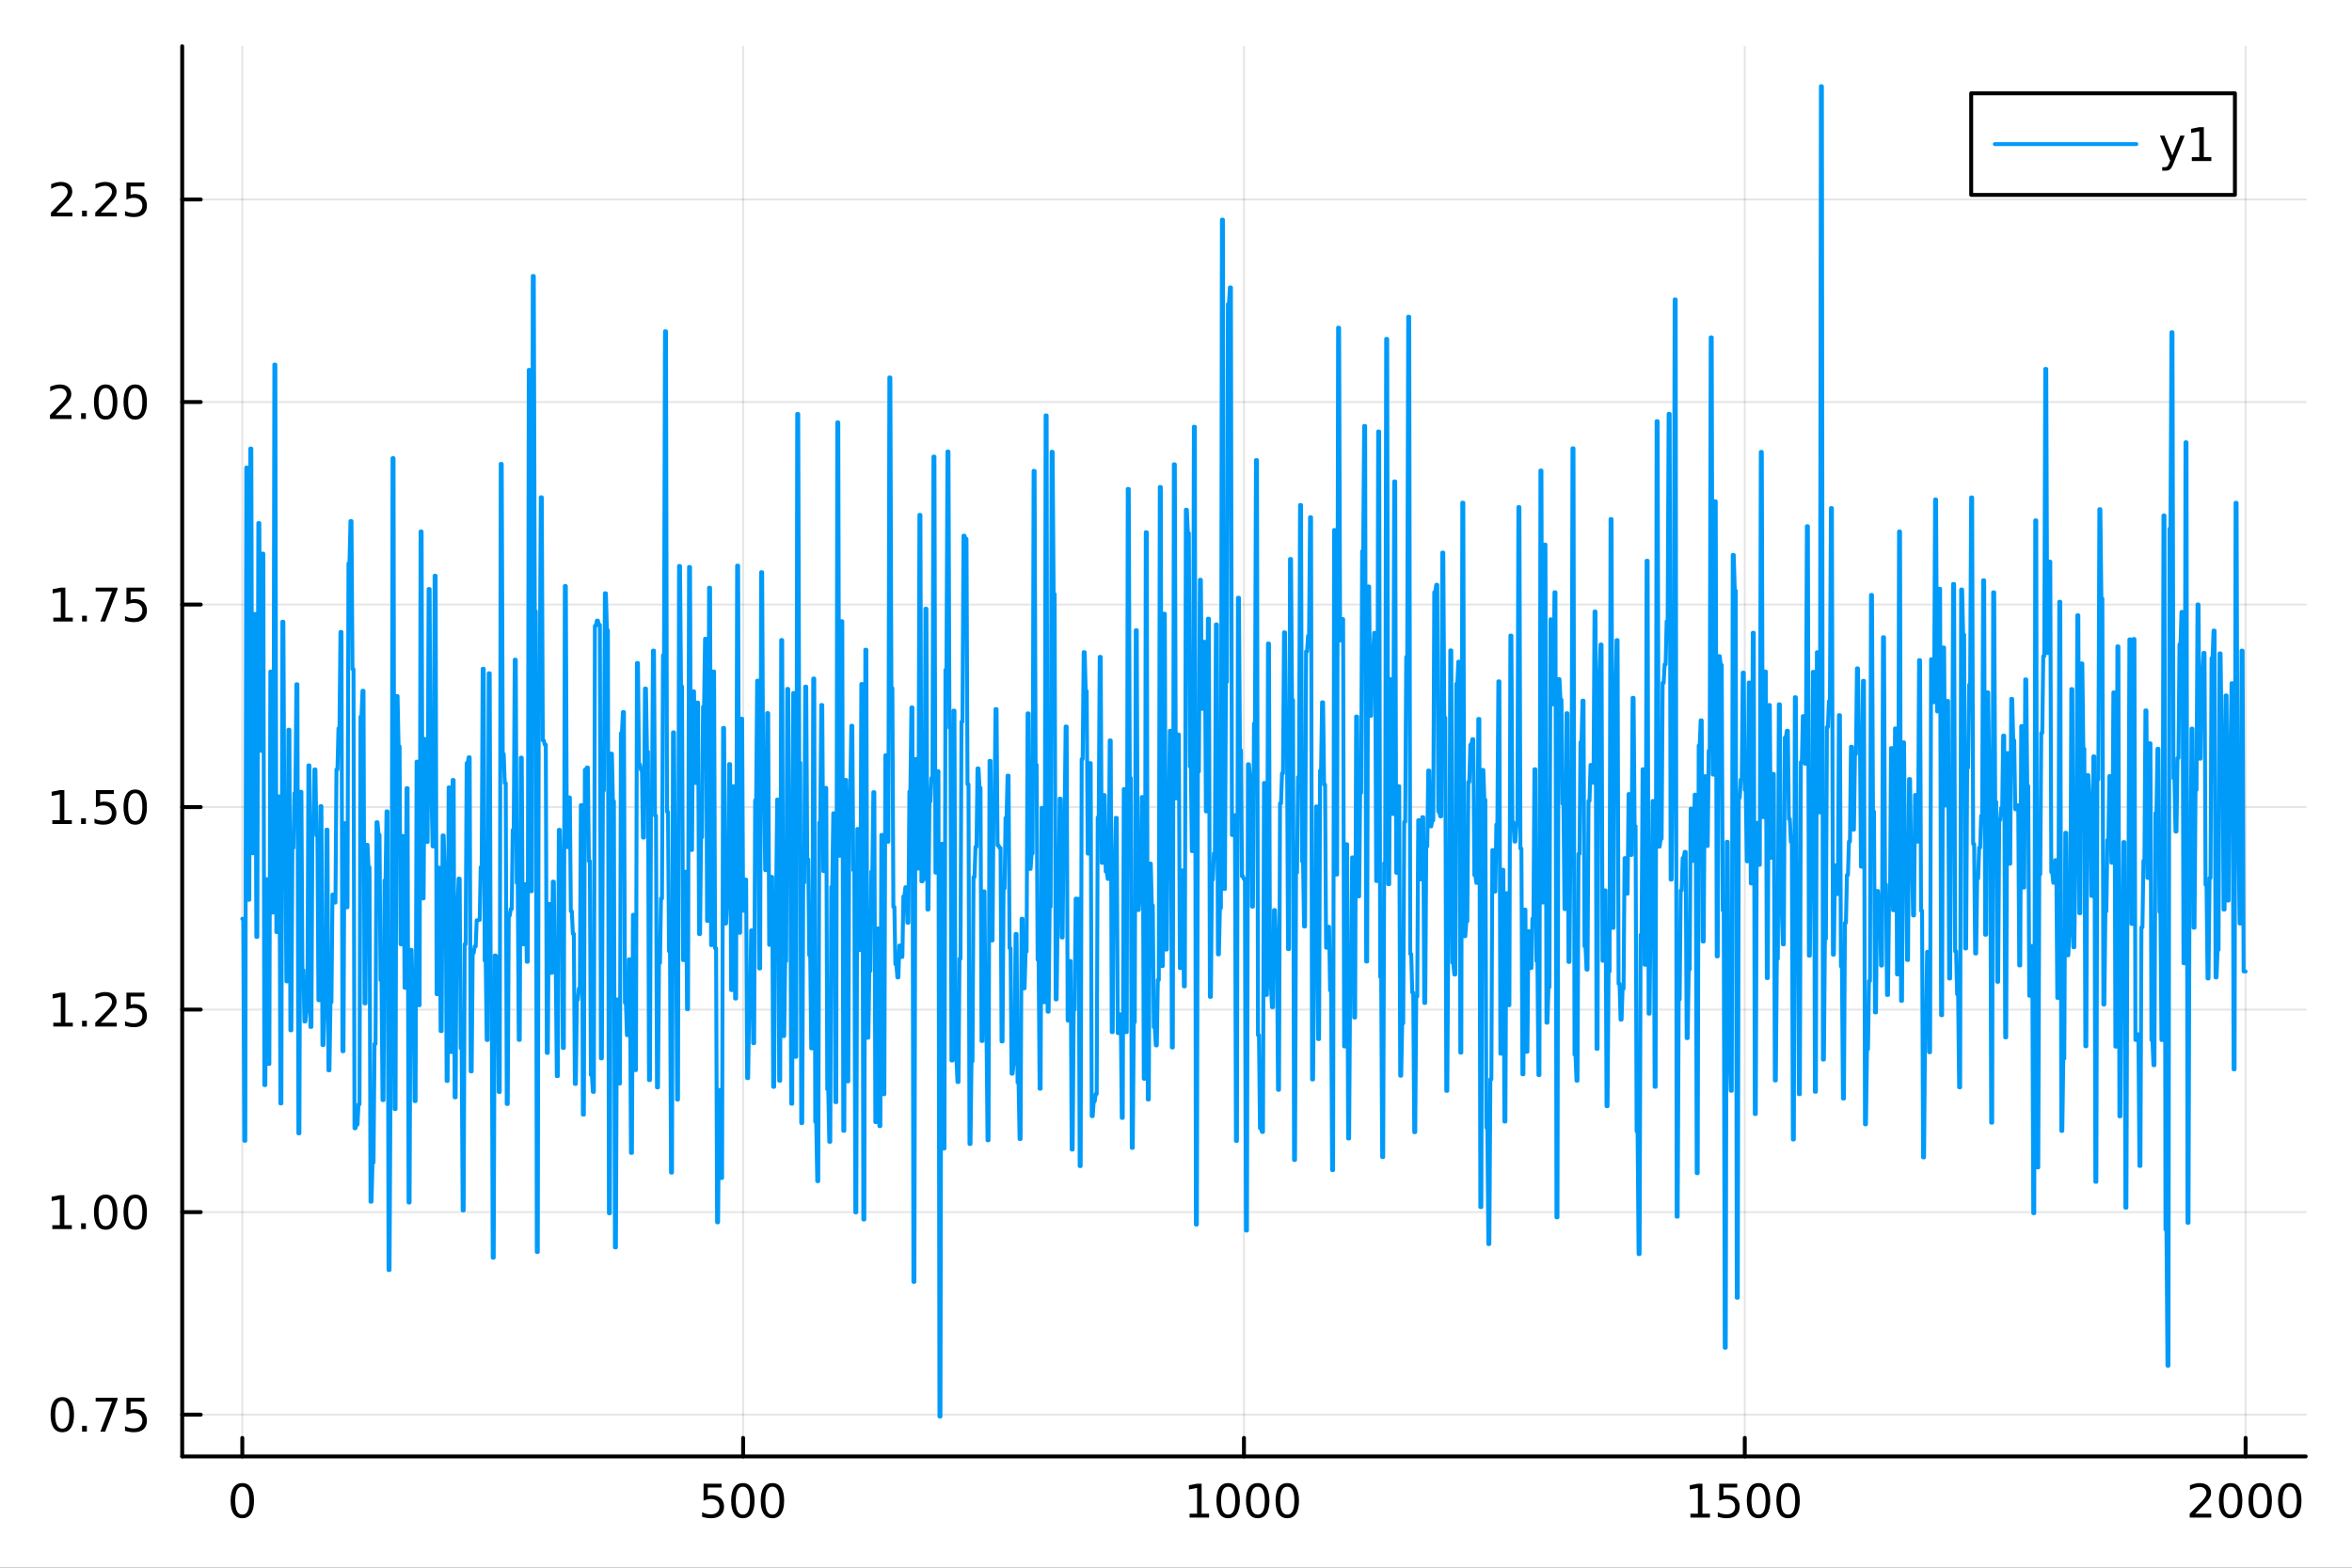 <?xml version="1.0" encoding="utf-8"?>
<svg xmlns="http://www.w3.org/2000/svg" xmlns:xlink="http://www.w3.org/1999/xlink" width="600" height="400" viewBox="0 0 2400 1600">
<rect x="0" y="0" width="2400" height="1600" fill="#333333" stroke="none"/>
<defs>
  <clipPath id="clip290">
    <rect x="0" y="0" width="2400" height="1600"/>
  </clipPath>
</defs>
<path clip-path="url(#clip290)" d="M0 1600 L2400 1600 L2400 0 L0 0  Z" fill="#ffffff" fill-rule="evenodd" fill-opacity="1"/>
<defs>
  <clipPath id="clip291">
    <rect x="480" y="0" width="1681" height="1600"/>
  </clipPath>
</defs>
<path clip-path="url(#clip290)" d="M185.927 1486.45 L2352.76 1486.45 L2352.76 47.244 L185.927 47.244  Z" fill="#ffffff" fill-rule="evenodd" fill-opacity="1"/>
<defs>
  <clipPath id="clip292">
    <rect x="185" y="47" width="2168" height="1440"/>
  </clipPath>
</defs>
<polyline clip-path="url(#clip292)" style="stroke:#000000; stroke-linecap:round; stroke-linejoin:round; stroke-width:2; stroke-opacity:0.1; fill:none" points="247.252,1486.45 247.252,47.244 "/>
<polyline clip-path="url(#clip292)" style="stroke:#000000; stroke-linecap:round; stroke-linejoin:round; stroke-width:2; stroke-opacity:0.1; fill:none" points="758.297,1486.45 758.297,47.244 "/>
<polyline clip-path="url(#clip292)" style="stroke:#000000; stroke-linecap:round; stroke-linejoin:round; stroke-width:2; stroke-opacity:0.1; fill:none" points="1269.34,1486.45 1269.34,47.244 "/>
<polyline clip-path="url(#clip292)" style="stroke:#000000; stroke-linecap:round; stroke-linejoin:round; stroke-width:2; stroke-opacity:0.1; fill:none" points="1780.39,1486.45 1780.39,47.244 "/>
<polyline clip-path="url(#clip292)" style="stroke:#000000; stroke-linecap:round; stroke-linejoin:round; stroke-width:2; stroke-opacity:0.1; fill:none" points="2291.43,1486.45 2291.43,47.244 "/>
<polyline clip-path="url(#clip290)" style="stroke:#000000; stroke-linecap:round; stroke-linejoin:round; stroke-width:4; stroke-opacity:1; fill:none" points="185.927,1486.45 2352.76,1486.45 "/>
<polyline clip-path="url(#clip290)" style="stroke:#000000; stroke-linecap:round; stroke-linejoin:round; stroke-width:4; stroke-opacity:1; fill:none" points="247.252,1486.45 247.252,1467.55 "/>
<polyline clip-path="url(#clip290)" style="stroke:#000000; stroke-linecap:round; stroke-linejoin:round; stroke-width:4; stroke-opacity:1; fill:none" points="758.297,1486.45 758.297,1467.55 "/>
<polyline clip-path="url(#clip290)" style="stroke:#000000; stroke-linecap:round; stroke-linejoin:round; stroke-width:4; stroke-opacity:1; fill:none" points="1269.34,1486.45 1269.34,1467.55 "/>
<polyline clip-path="url(#clip290)" style="stroke:#000000; stroke-linecap:round; stroke-linejoin:round; stroke-width:4; stroke-opacity:1; fill:none" points="1780.39,1486.45 1780.39,1467.55 "/>
<polyline clip-path="url(#clip290)" style="stroke:#000000; stroke-linecap:round; stroke-linejoin:round; stroke-width:4; stroke-opacity:1; fill:none" points="2291.43,1486.45 2291.43,1467.55 "/>
<path clip-path="url(#clip290)" d="M247.252 1517.37 Q243.641 1517.37 241.812 1520.93 Q240.007 1524.47 240.007 1531.6 Q240.007 1538.71 241.812 1542.27 Q243.641 1545.82 247.252 1545.82 Q250.886 1545.82 252.692 1542.27 Q254.521 1538.71 254.521 1531.6 Q254.521 1524.47 252.692 1520.93 Q250.886 1517.37 247.252 1517.37 M247.252 1513.66 Q253.062 1513.66 256.118 1518.27 Q259.197 1522.85 259.197 1531.6 Q259.197 1540.33 256.118 1544.94 Q253.062 1549.52 247.252 1549.52 Q241.442 1549.52 238.363 1544.94 Q235.308 1540.33 235.308 1531.6 Q235.308 1522.85 238.363 1518.27 Q241.442 1513.66 247.252 1513.66 Z" fill="#000000" fill-rule="nonzero" fill-opacity="1" /><path clip-path="url(#clip290)" d="M717.915 1514.29 L736.271 1514.29 L736.271 1518.22 L722.197 1518.22 L722.197 1526.7 Q723.216 1526.35 724.234 1526.19 Q725.253 1526 726.271 1526 Q732.058 1526 735.438 1529.17 Q738.818 1532.34 738.818 1537.76 Q738.818 1543.34 735.345 1546.44 Q731.873 1549.52 725.554 1549.52 Q723.378 1549.52 721.109 1549.15 Q718.864 1548.78 716.457 1548.04 L716.457 1543.34 Q718.54 1544.47 720.762 1545.03 Q722.984 1545.58 725.461 1545.58 Q729.466 1545.58 731.804 1543.48 Q734.142 1541.37 734.142 1537.76 Q734.142 1534.15 731.804 1532.04 Q729.466 1529.94 725.461 1529.94 Q723.586 1529.94 721.711 1530.35 Q719.859 1530.77 717.915 1531.65 L717.915 1514.29 Z" fill="#000000" fill-rule="nonzero" fill-opacity="1" /><path clip-path="url(#clip290)" d="M758.031 1517.37 Q754.419 1517.37 752.591 1520.93 Q750.785 1524.47 750.785 1531.6 Q750.785 1538.71 752.591 1542.27 Q754.419 1545.82 758.031 1545.82 Q761.665 1545.82 763.47 1542.27 Q765.299 1538.71 765.299 1531.6 Q765.299 1524.47 763.47 1520.93 Q761.665 1517.37 758.031 1517.37 M758.031 1513.66 Q763.841 1513.66 766.896 1518.27 Q769.975 1522.85 769.975 1531.6 Q769.975 1540.33 766.896 1544.94 Q763.841 1549.52 758.031 1549.52 Q752.22 1549.52 749.142 1544.94 Q746.086 1540.33 746.086 1531.6 Q746.086 1522.85 749.142 1518.27 Q752.22 1513.66 758.031 1513.66 Z" fill="#000000" fill-rule="nonzero" fill-opacity="1" /><path clip-path="url(#clip290)" d="M788.192 1517.37 Q784.581 1517.37 782.753 1520.93 Q780.947 1524.47 780.947 1531.6 Q780.947 1538.71 782.753 1542.27 Q784.581 1545.82 788.192 1545.82 Q791.827 1545.82 793.632 1542.27 Q795.461 1538.71 795.461 1531.6 Q795.461 1524.47 793.632 1520.93 Q791.827 1517.37 788.192 1517.37 M788.192 1513.66 Q794.003 1513.66 797.058 1518.27 Q800.137 1522.85 800.137 1531.6 Q800.137 1540.33 797.058 1544.94 Q794.003 1549.52 788.192 1549.52 Q782.382 1549.52 779.304 1544.94 Q776.248 1540.33 776.248 1531.6 Q776.248 1522.85 779.304 1518.27 Q782.382 1513.66 788.192 1513.66 Z" fill="#000000" fill-rule="nonzero" fill-opacity="1" /><path clip-path="url(#clip290)" d="M1213.87 1544.91 L1221.51 1544.91 L1221.51 1518.55 L1213.2 1520.21 L1213.2 1515.95 L1221.46 1514.29 L1226.14 1514.29 L1226.14 1544.91 L1233.77 1544.91 L1233.77 1548.85 L1213.87 1548.85 L1213.87 1544.91 Z" fill="#000000" fill-rule="nonzero" fill-opacity="1" /><path clip-path="url(#clip290)" d="M1253.22 1517.37 Q1249.61 1517.37 1247.78 1520.93 Q1245.97 1524.47 1245.97 1531.6 Q1245.97 1538.71 1247.78 1542.27 Q1249.61 1545.82 1253.22 1545.82 Q1256.85 1545.82 1258.66 1542.27 Q1260.49 1538.71 1260.49 1531.6 Q1260.49 1524.47 1258.66 1520.93 Q1256.85 1517.37 1253.22 1517.37 M1253.22 1513.66 Q1259.03 1513.66 1262.08 1518.27 Q1265.16 1522.85 1265.16 1531.6 Q1265.16 1540.33 1262.08 1544.94 Q1259.03 1549.52 1253.22 1549.52 Q1247.41 1549.52 1244.33 1544.94 Q1241.27 1540.33 1241.27 1531.6 Q1241.27 1522.85 1244.33 1518.27 Q1247.41 1513.66 1253.22 1513.66 Z" fill="#000000" fill-rule="nonzero" fill-opacity="1" /><path clip-path="url(#clip290)" d="M1283.38 1517.37 Q1279.77 1517.37 1277.94 1520.93 Q1276.14 1524.47 1276.14 1531.6 Q1276.14 1538.71 1277.94 1542.27 Q1279.77 1545.82 1283.38 1545.82 Q1287.01 1545.82 1288.82 1542.27 Q1290.65 1538.71 1290.65 1531.6 Q1290.65 1524.47 1288.82 1520.93 Q1287.01 1517.37 1283.38 1517.37 M1283.38 1513.66 Q1289.19 1513.66 1292.25 1518.27 Q1295.33 1522.85 1295.33 1531.6 Q1295.33 1540.33 1292.25 1544.94 Q1289.19 1549.52 1283.38 1549.52 Q1277.57 1549.52 1274.49 1544.94 Q1271.44 1540.33 1271.44 1531.6 Q1271.44 1522.85 1274.49 1518.27 Q1277.57 1513.66 1283.38 1513.66 Z" fill="#000000" fill-rule="nonzero" fill-opacity="1" /><path clip-path="url(#clip290)" d="M1313.54 1517.37 Q1309.93 1517.37 1308.1 1520.93 Q1306.3 1524.47 1306.3 1531.6 Q1306.3 1538.71 1308.1 1542.27 Q1309.93 1545.82 1313.54 1545.82 Q1317.18 1545.82 1318.98 1542.27 Q1320.81 1538.71 1320.81 1531.6 Q1320.81 1524.47 1318.98 1520.93 Q1317.18 1517.37 1313.54 1517.37 M1313.54 1513.66 Q1319.35 1513.66 1322.41 1518.27 Q1325.49 1522.85 1325.49 1531.6 Q1325.49 1540.33 1322.41 1544.94 Q1319.35 1549.52 1313.54 1549.52 Q1307.73 1549.52 1304.65 1544.94 Q1301.6 1540.33 1301.6 1531.6 Q1301.6 1522.85 1304.65 1518.27 Q1307.73 1513.66 1313.54 1513.66 Z" fill="#000000" fill-rule="nonzero" fill-opacity="1" /><path clip-path="url(#clip290)" d="M1724.91 1544.91 L1732.55 1544.91 L1732.55 1518.55 L1724.24 1520.21 L1724.24 1515.95 L1732.5 1514.29 L1737.18 1514.29 L1737.18 1544.91 L1744.82 1544.91 L1744.82 1548.85 L1724.91 1548.85 L1724.91 1544.91 Z" fill="#000000" fill-rule="nonzero" fill-opacity="1" /><path clip-path="url(#clip290)" d="M1754.31 1514.29 L1772.67 1514.29 L1772.67 1518.22 L1758.59 1518.22 L1758.59 1526.7 Q1759.61 1526.35 1760.63 1526.19 Q1761.65 1526 1762.67 1526 Q1768.45 1526 1771.83 1529.17 Q1775.21 1532.34 1775.21 1537.76 Q1775.21 1543.34 1771.74 1546.44 Q1768.27 1549.52 1761.95 1549.52 Q1759.77 1549.52 1757.5 1549.15 Q1755.26 1548.78 1752.85 1548.04 L1752.85 1543.34 Q1754.93 1544.47 1757.16 1545.03 Q1759.38 1545.58 1761.86 1545.58 Q1765.86 1545.58 1768.2 1543.48 Q1770.54 1541.37 1770.54 1537.76 Q1770.54 1534.15 1768.2 1532.04 Q1765.86 1529.94 1761.86 1529.94 Q1759.98 1529.94 1758.11 1530.35 Q1756.25 1530.77 1754.31 1531.65 L1754.31 1514.29 Z" fill="#000000" fill-rule="nonzero" fill-opacity="1" /><path clip-path="url(#clip290)" d="M1794.43 1517.37 Q1790.81 1517.37 1788.99 1520.93 Q1787.18 1524.47 1787.18 1531.6 Q1787.18 1538.71 1788.99 1542.27 Q1790.81 1545.82 1794.43 1545.82 Q1798.06 1545.82 1799.87 1542.27 Q1801.69 1538.71 1801.69 1531.6 Q1801.69 1524.47 1799.87 1520.93 Q1798.06 1517.37 1794.43 1517.37 M1794.43 1513.66 Q1800.24 1513.66 1803.29 1518.27 Q1806.37 1522.85 1806.37 1531.6 Q1806.37 1540.33 1803.29 1544.94 Q1800.24 1549.52 1794.43 1549.52 Q1788.62 1549.52 1785.54 1544.94 Q1782.48 1540.33 1782.48 1531.6 Q1782.48 1522.85 1785.54 1518.27 Q1788.62 1513.66 1794.43 1513.66 Z" fill="#000000" fill-rule="nonzero" fill-opacity="1" /><path clip-path="url(#clip290)" d="M1824.59 1517.37 Q1820.98 1517.37 1819.15 1520.93 Q1817.34 1524.47 1817.34 1531.6 Q1817.34 1538.71 1819.15 1542.27 Q1820.98 1545.82 1824.59 1545.82 Q1828.22 1545.82 1830.03 1542.27 Q1831.86 1538.71 1831.86 1531.6 Q1831.86 1524.47 1830.03 1520.93 Q1828.22 1517.37 1824.59 1517.37 M1824.59 1513.66 Q1830.4 1513.66 1833.45 1518.27 Q1836.53 1522.85 1836.53 1531.6 Q1836.53 1540.33 1833.45 1544.94 Q1830.4 1549.52 1824.59 1549.52 Q1818.78 1549.52 1815.7 1544.94 Q1812.64 1540.33 1812.64 1531.6 Q1812.64 1522.85 1815.7 1518.27 Q1818.78 1513.66 1824.59 1513.66 Z" fill="#000000" fill-rule="nonzero" fill-opacity="1" /><path clip-path="url(#clip290)" d="M2240.04 1544.91 L2256.36 1544.91 L2256.36 1548.85 L2234.42 1548.85 L2234.42 1544.91 Q2237.08 1542.16 2241.66 1537.53 Q2246.27 1532.88 2247.45 1531.53 Q2249.69 1529.01 2250.57 1527.27 Q2251.48 1525.51 2251.48 1523.82 Q2251.48 1521.07 2249.53 1519.33 Q2247.61 1517.6 2244.51 1517.6 Q2242.31 1517.6 2239.86 1518.36 Q2237.43 1519.13 2234.65 1520.68 L2234.65 1515.95 Q2237.47 1514.82 2239.93 1514.24 Q2242.38 1513.66 2244.42 1513.66 Q2249.79 1513.66 2252.98 1516.35 Q2256.18 1519.03 2256.18 1523.52 Q2256.18 1525.65 2255.37 1527.57 Q2254.58 1529.47 2252.47 1532.07 Q2251.89 1532.74 2248.79 1535.95 Q2245.69 1539.15 2240.04 1544.91 Z" fill="#000000" fill-rule="nonzero" fill-opacity="1" /><path clip-path="url(#clip290)" d="M2276.18 1517.37 Q2272.56 1517.37 2270.74 1520.93 Q2268.93 1524.47 2268.93 1531.6 Q2268.93 1538.71 2270.74 1542.27 Q2272.56 1545.82 2276.18 1545.82 Q2279.81 1545.82 2281.62 1542.27 Q2283.44 1538.71 2283.44 1531.6 Q2283.44 1524.47 2281.62 1520.93 Q2279.81 1517.37 2276.18 1517.37 M2276.18 1513.66 Q2281.99 1513.66 2285.04 1518.27 Q2288.12 1522.85 2288.12 1531.6 Q2288.12 1540.33 2285.04 1544.94 Q2281.99 1549.52 2276.18 1549.52 Q2270.37 1549.52 2267.29 1544.94 Q2264.23 1540.33 2264.23 1531.6 Q2264.23 1522.85 2267.29 1518.27 Q2270.37 1513.66 2276.18 1513.66 Z" fill="#000000" fill-rule="nonzero" fill-opacity="1" /><path clip-path="url(#clip290)" d="M2306.34 1517.37 Q2302.73 1517.37 2300.9 1520.93 Q2299.09 1524.47 2299.09 1531.6 Q2299.09 1538.71 2300.9 1542.27 Q2302.73 1545.82 2306.34 1545.82 Q2309.97 1545.82 2311.78 1542.27 Q2313.61 1538.71 2313.61 1531.6 Q2313.61 1524.47 2311.78 1520.93 Q2309.97 1517.37 2306.34 1517.37 M2306.34 1513.66 Q2312.15 1513.66 2315.2 1518.27 Q2318.28 1522.85 2318.28 1531.6 Q2318.28 1540.33 2315.2 1544.94 Q2312.15 1549.52 2306.34 1549.52 Q2300.53 1549.52 2297.45 1544.94 Q2294.39 1540.33 2294.39 1531.6 Q2294.39 1522.85 2297.45 1518.27 Q2300.53 1513.66 2306.34 1513.66 Z" fill="#000000" fill-rule="nonzero" fill-opacity="1" /><path clip-path="url(#clip290)" d="M2336.5 1517.37 Q2332.89 1517.37 2331.06 1520.93 Q2329.25 1524.47 2329.25 1531.6 Q2329.25 1538.71 2331.06 1542.27 Q2332.89 1545.82 2336.5 1545.82 Q2340.13 1545.82 2341.94 1542.27 Q2343.77 1538.71 2343.77 1531.6 Q2343.77 1524.47 2341.94 1520.93 Q2340.13 1517.37 2336.5 1517.37 M2336.5 1513.66 Q2342.31 1513.66 2345.37 1518.27 Q2348.44 1522.85 2348.44 1531.6 Q2348.44 1540.33 2345.37 1544.94 Q2342.31 1549.52 2336.5 1549.52 Q2330.69 1549.52 2327.61 1544.94 Q2324.56 1540.33 2324.56 1531.6 Q2324.56 1522.85 2327.61 1518.27 Q2330.69 1513.66 2336.5 1513.66 Z" fill="#000000" fill-rule="nonzero" fill-opacity="1" /><polyline clip-path="url(#clip292)" style="stroke:#000000; stroke-linecap:round; stroke-linejoin:round; stroke-width:2; stroke-opacity:0.1; fill:none" points="185.927,1443.81 2352.76,1443.81 "/>
<polyline clip-path="url(#clip292)" style="stroke:#000000; stroke-linecap:round; stroke-linejoin:round; stroke-width:2; stroke-opacity:0.1; fill:none" points="185.927,1237.11 2352.76,1237.11 "/>
<polyline clip-path="url(#clip292)" style="stroke:#000000; stroke-linecap:round; stroke-linejoin:round; stroke-width:2; stroke-opacity:0.1; fill:none" points="185.927,1030.41 2352.76,1030.41 "/>
<polyline clip-path="url(#clip292)" style="stroke:#000000; stroke-linecap:round; stroke-linejoin:round; stroke-width:2; stroke-opacity:0.1; fill:none" points="185.927,823.702 2352.76,823.702 "/>
<polyline clip-path="url(#clip292)" style="stroke:#000000; stroke-linecap:round; stroke-linejoin:round; stroke-width:2; stroke-opacity:0.1; fill:none" points="185.927,616.998 2352.76,616.998 "/>
<polyline clip-path="url(#clip292)" style="stroke:#000000; stroke-linecap:round; stroke-linejoin:round; stroke-width:2; stroke-opacity:0.1; fill:none" points="185.927,410.295 2352.76,410.295 "/>
<polyline clip-path="url(#clip292)" style="stroke:#000000; stroke-linecap:round; stroke-linejoin:round; stroke-width:2; stroke-opacity:0.1; fill:none" points="185.927,203.591 2352.76,203.591 "/>
<polyline clip-path="url(#clip290)" style="stroke:#000000; stroke-linecap:round; stroke-linejoin:round; stroke-width:4; stroke-opacity:1; fill:none" points="185.927,1486.45 185.927,47.244 "/>
<polyline clip-path="url(#clip290)" style="stroke:#000000; stroke-linecap:round; stroke-linejoin:round; stroke-width:4; stroke-opacity:1; fill:none" points="185.927,1443.81 204.824,1443.81 "/>
<polyline clip-path="url(#clip290)" style="stroke:#000000; stroke-linecap:round; stroke-linejoin:round; stroke-width:4; stroke-opacity:1; fill:none" points="185.927,1237.11 204.824,1237.11 "/>
<polyline clip-path="url(#clip290)" style="stroke:#000000; stroke-linecap:round; stroke-linejoin:round; stroke-width:4; stroke-opacity:1; fill:none" points="185.927,1030.41 204.824,1030.41 "/>
<polyline clip-path="url(#clip290)" style="stroke:#000000; stroke-linecap:round; stroke-linejoin:round; stroke-width:4; stroke-opacity:1; fill:none" points="185.927,823.702 204.824,823.702 "/>
<polyline clip-path="url(#clip290)" style="stroke:#000000; stroke-linecap:round; stroke-linejoin:round; stroke-width:4; stroke-opacity:1; fill:none" points="185.927,616.998 204.824,616.998 "/>
<polyline clip-path="url(#clip290)" style="stroke:#000000; stroke-linecap:round; stroke-linejoin:round; stroke-width:4; stroke-opacity:1; fill:none" points="185.927,410.295 204.824,410.295 "/>
<polyline clip-path="url(#clip290)" style="stroke:#000000; stroke-linecap:round; stroke-linejoin:round; stroke-width:4; stroke-opacity:1; fill:none" points="185.927,203.591 204.824,203.591 "/>
<path clip-path="url(#clip290)" d="M63.585 1429.61 Q59.974 1429.61 58.145 1433.18 Q56.339 1436.72 56.339 1443.85 Q56.339 1450.95 58.145 1454.52 Q59.974 1458.06 63.585 1458.06 Q67.219 1458.06 69.024 1454.52 Q70.853 1450.95 70.853 1443.85 Q70.853 1436.72 69.024 1433.18 Q67.219 1429.61 63.585 1429.61 M63.585 1425.91 Q69.395 1425.91 72.45 1430.51 Q75.529 1435.1 75.529 1443.85 Q75.529 1452.57 72.45 1457.18 Q69.395 1461.76 63.585 1461.76 Q57.775 1461.76 54.696 1457.18 Q51.64 1452.57 51.64 1443.85 Q51.64 1435.1 54.696 1430.51 Q57.775 1425.91 63.585 1425.91 Z" fill="#000000" fill-rule="nonzero" fill-opacity="1" /><path clip-path="url(#clip290)" d="M83.747 1455.21 L88.631 1455.21 L88.631 1461.09 L83.747 1461.09 L83.747 1455.21 Z" fill="#000000" fill-rule="nonzero" fill-opacity="1" /><path clip-path="url(#clip290)" d="M97.635 1426.53 L119.857 1426.53 L119.857 1428.52 L107.311 1461.09 L102.427 1461.09 L114.233 1430.47 L97.635 1430.47 L97.635 1426.53 Z" fill="#000000" fill-rule="nonzero" fill-opacity="1" /><path clip-path="url(#clip290)" d="M129.024 1426.53 L147.38 1426.53 L147.38 1430.47 L133.306 1430.47 L133.306 1438.94 Q134.325 1438.59 135.344 1438.43 Q136.362 1438.24 137.381 1438.24 Q143.168 1438.24 146.547 1441.42 Q149.927 1444.59 149.927 1450 Q149.927 1455.58 146.455 1458.68 Q142.982 1461.76 136.663 1461.76 Q134.487 1461.76 132.219 1461.39 Q129.973 1461.02 127.566 1460.28 L127.566 1455.58 Q129.649 1456.72 131.871 1457.27 Q134.094 1457.83 136.57 1457.83 Q140.575 1457.83 142.913 1455.72 Q145.251 1453.62 145.251 1450 Q145.251 1446.39 142.913 1444.29 Q140.575 1442.18 136.57 1442.18 Q134.695 1442.18 132.82 1442.6 Q130.969 1443.01 129.024 1443.89 L129.024 1426.53 Z" fill="#000000" fill-rule="nonzero" fill-opacity="1" /><path clip-path="url(#clip290)" d="M53.4 1250.45 L61.038 1250.45 L61.038 1224.09 L52.728 1225.75 L52.728 1221.5 L60.992 1219.83 L65.668 1219.83 L65.668 1250.45 L73.307 1250.45 L73.307 1254.39 L53.4 1254.39 L53.4 1250.45 Z" fill="#000000" fill-rule="nonzero" fill-opacity="1" /><path clip-path="url(#clip290)" d="M82.751 1248.51 L87.635 1248.51 L87.635 1254.39 L82.751 1254.39 L82.751 1248.51 Z" fill="#000000" fill-rule="nonzero" fill-opacity="1" /><path clip-path="url(#clip290)" d="M107.821 1222.91 Q104.209 1222.91 102.381 1226.47 Q100.575 1230.01 100.575 1237.14 Q100.575 1244.25 102.381 1247.81 Q104.209 1251.36 107.821 1251.36 Q111.455 1251.36 113.26 1247.81 Q115.089 1244.25 115.089 1237.14 Q115.089 1230.01 113.26 1226.47 Q111.455 1222.91 107.821 1222.91 M107.821 1219.2 Q113.631 1219.2 116.686 1223.81 Q119.765 1228.39 119.765 1237.14 Q119.765 1245.87 116.686 1250.48 Q113.631 1255.06 107.821 1255.06 Q102.01 1255.06 98.932 1250.48 Q95.876 1245.87 95.876 1237.14 Q95.876 1228.39 98.932 1223.81 Q102.01 1219.2 107.821 1219.2 Z" fill="#000000" fill-rule="nonzero" fill-opacity="1" /><path clip-path="url(#clip290)" d="M137.982 1222.91 Q134.371 1222.91 132.543 1226.47 Q130.737 1230.01 130.737 1237.14 Q130.737 1244.25 132.543 1247.81 Q134.371 1251.36 137.982 1251.36 Q141.617 1251.36 143.422 1247.81 Q145.251 1244.25 145.251 1237.14 Q145.251 1230.01 143.422 1226.47 Q141.617 1222.91 137.982 1222.91 M137.982 1219.2 Q143.793 1219.2 146.848 1223.81 Q149.927 1228.39 149.927 1237.14 Q149.927 1245.87 146.848 1250.48 Q143.793 1255.06 137.982 1255.06 Q132.172 1255.06 129.094 1250.48 Q126.038 1245.87 126.038 1237.14 Q126.038 1228.39 129.094 1223.81 Q132.172 1219.2 137.982 1219.2 Z" fill="#000000" fill-rule="nonzero" fill-opacity="1" /><path clip-path="url(#clip290)" d="M54.395 1043.75 L62.034 1043.75 L62.034 1017.38 L53.724 1019.05 L53.724 1014.79 L61.987 1013.13 L66.663 1013.13 L66.663 1043.75 L74.302 1043.75 L74.302 1047.69 L54.395 1047.69 L54.395 1043.75 Z" fill="#000000" fill-rule="nonzero" fill-opacity="1" /><path clip-path="url(#clip290)" d="M83.747 1041.81 L88.631 1041.81 L88.631 1047.69 L83.747 1047.69 L83.747 1041.81 Z" fill="#000000" fill-rule="nonzero" fill-opacity="1" /><path clip-path="url(#clip290)" d="M102.844 1043.75 L119.163 1043.75 L119.163 1047.69 L97.219 1047.69 L97.219 1043.75 Q99.881 1041 104.464 1036.37 Q109.071 1031.71 110.251 1030.37 Q112.496 1027.85 113.376 1026.11 Q114.279 1024.35 114.279 1022.66 Q114.279 1019.91 112.334 1018.17 Q110.413 1016.44 107.311 1016.44 Q105.112 1016.44 102.659 1017.2 Q100.228 1017.96 97.45 1019.51 L97.45 1014.79 Q100.274 1013.66 102.728 1013.08 Q105.182 1012.5 107.219 1012.5 Q112.589 1012.5 115.783 1015.19 Q118.978 1017.87 118.978 1022.36 Q118.978 1024.49 118.168 1026.41 Q117.381 1028.31 115.274 1030.9 Q114.695 1031.57 111.594 1034.79 Q108.492 1037.99 102.844 1043.75 Z" fill="#000000" fill-rule="nonzero" fill-opacity="1" /><path clip-path="url(#clip290)" d="M129.024 1013.13 L147.38 1013.13 L147.38 1017.06 L133.306 1017.06 L133.306 1025.53 Q134.325 1025.19 135.344 1025.02 Q136.362 1024.84 137.381 1024.84 Q143.168 1024.84 146.547 1028.01 Q149.927 1031.18 149.927 1036.6 Q149.927 1042.18 146.455 1045.28 Q142.982 1048.36 136.663 1048.36 Q134.487 1048.36 132.219 1047.99 Q129.973 1047.62 127.566 1046.87 L127.566 1042.18 Q129.649 1043.31 131.871 1043.87 Q134.094 1044.42 136.57 1044.42 Q140.575 1044.42 142.913 1042.31 Q145.251 1040.21 145.251 1036.6 Q145.251 1032.99 142.913 1030.88 Q140.575 1028.77 136.57 1028.77 Q134.695 1028.77 132.82 1029.19 Q130.969 1029.61 129.024 1030.49 L129.024 1013.13 Z" fill="#000000" fill-rule="nonzero" fill-opacity="1" /><path clip-path="url(#clip290)" d="M53.4 837.046 L61.038 837.046 L61.038 810.681 L52.728 812.348 L52.728 808.088 L60.992 806.422 L65.668 806.422 L65.668 837.046 L73.307 837.046 L73.307 840.982 L53.4 840.982 L53.4 837.046 Z" fill="#000000" fill-rule="nonzero" fill-opacity="1" /><path clip-path="url(#clip290)" d="M82.751 835.102 L87.635 835.102 L87.635 840.982 L82.751 840.982 L82.751 835.102 Z" fill="#000000" fill-rule="nonzero" fill-opacity="1" /><path clip-path="url(#clip290)" d="M97.867 806.422 L116.223 806.422 L116.223 810.357 L102.149 810.357 L102.149 818.829 Q103.168 818.482 104.186 818.32 Q105.205 818.135 106.223 818.135 Q112.01 818.135 115.39 821.306 Q118.77 824.477 118.77 829.894 Q118.77 835.472 115.297 838.574 Q111.825 841.653 105.506 841.653 Q103.33 841.653 101.061 841.283 Q98.816 840.912 96.409 840.171 L96.409 835.472 Q98.492 836.607 100.714 837.162 Q102.936 837.718 105.413 837.718 Q109.418 837.718 111.756 835.611 Q114.094 833.505 114.094 829.894 Q114.094 826.283 111.756 824.176 Q109.418 822.07 105.413 822.07 Q103.538 822.07 101.663 822.486 Q99.811 822.903 97.867 823.783 L97.867 806.422 Z" fill="#000000" fill-rule="nonzero" fill-opacity="1" /><path clip-path="url(#clip290)" d="M137.982 809.5 Q134.371 809.5 132.543 813.065 Q130.737 816.607 130.737 823.736 Q130.737 830.843 132.543 834.408 Q134.371 837.949 137.982 837.949 Q141.617 837.949 143.422 834.408 Q145.251 830.843 145.251 823.736 Q145.251 816.607 143.422 813.065 Q141.617 809.5 137.982 809.5 M137.982 805.797 Q143.793 805.797 146.848 810.403 Q149.927 814.986 149.927 823.736 Q149.927 832.463 146.848 837.07 Q143.793 841.653 137.982 841.653 Q132.172 841.653 129.094 837.07 Q126.038 832.463 126.038 823.736 Q126.038 814.986 129.094 810.403 Q132.172 805.797 137.982 805.797 Z" fill="#000000" fill-rule="nonzero" fill-opacity="1" /><path clip-path="url(#clip290)" d="M54.395 630.343 L62.034 630.343 L62.034 603.977 L53.724 605.644 L53.724 601.385 L61.987 599.718 L66.663 599.718 L66.663 630.343 L74.302 630.343 L74.302 634.278 L54.395 634.278 L54.395 630.343 Z" fill="#000000" fill-rule="nonzero" fill-opacity="1" /><path clip-path="url(#clip290)" d="M83.747 628.399 L88.631 628.399 L88.631 634.278 L83.747 634.278 L83.747 628.399 Z" fill="#000000" fill-rule="nonzero" fill-opacity="1" /><path clip-path="url(#clip290)" d="M97.635 599.718 L119.857 599.718 L119.857 601.709 L107.311 634.278 L102.427 634.278 L114.233 603.653 L97.635 603.653 L97.635 599.718 Z" fill="#000000" fill-rule="nonzero" fill-opacity="1" /><path clip-path="url(#clip290)" d="M129.024 599.718 L147.38 599.718 L147.38 603.653 L133.306 603.653 L133.306 612.126 Q134.325 611.778 135.344 611.616 Q136.362 611.431 137.381 611.431 Q143.168 611.431 146.547 614.602 Q149.927 617.774 149.927 623.19 Q149.927 628.769 146.455 631.871 Q142.982 634.95 136.663 634.95 Q134.487 634.95 132.219 634.579 Q129.973 634.209 127.566 633.468 L127.566 628.769 Q129.649 629.903 131.871 630.459 Q134.094 631.014 136.57 631.014 Q140.575 631.014 142.913 628.908 Q145.251 626.801 145.251 623.19 Q145.251 619.579 142.913 617.473 Q140.575 615.366 136.57 615.366 Q134.695 615.366 132.82 615.783 Q130.969 616.2 129.024 617.079 L129.024 599.718 Z" fill="#000000" fill-rule="nonzero" fill-opacity="1" /><path clip-path="url(#clip290)" d="M56.617 423.64 L72.936 423.64 L72.936 427.575 L50.992 427.575 L50.992 423.64 Q53.654 420.885 58.237 416.255 Q62.844 411.603 64.025 410.26 Q66.27 407.737 67.149 406.001 Q68.052 404.242 68.052 402.552 Q68.052 399.797 66.108 398.061 Q64.186 396.325 61.085 396.325 Q58.886 396.325 56.432 397.089 Q54.001 397.853 51.224 399.404 L51.224 394.681 Q54.048 393.547 56.501 392.969 Q58.955 392.39 60.992 392.39 Q66.362 392.39 69.557 395.075 Q72.751 397.76 72.751 402.251 Q72.751 404.381 71.941 406.302 Q71.154 408.2 69.048 410.793 Q68.469 411.464 65.367 414.681 Q62.265 417.876 56.617 423.64 Z" fill="#000000" fill-rule="nonzero" fill-opacity="1" /><path clip-path="url(#clip290)" d="M82.751 421.695 L87.635 421.695 L87.635 427.575 L82.751 427.575 L82.751 421.695 Z" fill="#000000" fill-rule="nonzero" fill-opacity="1" /><path clip-path="url(#clip290)" d="M107.821 396.094 Q104.209 396.094 102.381 399.658 Q100.575 403.2 100.575 410.33 Q100.575 417.436 102.381 421.001 Q104.209 424.542 107.821 424.542 Q111.455 424.542 113.26 421.001 Q115.089 417.436 115.089 410.33 Q115.089 403.2 113.26 399.658 Q111.455 396.094 107.821 396.094 M107.821 392.39 Q113.631 392.39 116.686 396.996 Q119.765 401.58 119.765 410.33 Q119.765 419.056 116.686 423.663 Q113.631 428.246 107.821 428.246 Q102.01 428.246 98.932 423.663 Q95.876 419.056 95.876 410.33 Q95.876 401.58 98.932 396.996 Q102.01 392.39 107.821 392.39 Z" fill="#000000" fill-rule="nonzero" fill-opacity="1" /><path clip-path="url(#clip290)" d="M137.982 396.094 Q134.371 396.094 132.543 399.658 Q130.737 403.2 130.737 410.33 Q130.737 417.436 132.543 421.001 Q134.371 424.542 137.982 424.542 Q141.617 424.542 143.422 421.001 Q145.251 417.436 145.251 410.33 Q145.251 403.2 143.422 399.658 Q141.617 396.094 137.982 396.094 M137.982 392.39 Q143.793 392.39 146.848 396.996 Q149.927 401.58 149.927 410.33 Q149.927 419.056 146.848 423.663 Q143.793 428.246 137.982 428.246 Q132.172 428.246 129.094 423.663 Q126.038 419.056 126.038 410.33 Q126.038 401.58 129.094 396.996 Q132.172 392.39 137.982 392.39 Z" fill="#000000" fill-rule="nonzero" fill-opacity="1" /><path clip-path="url(#clip290)" d="M57.612 216.936 L73.932 216.936 L73.932 220.871 L51.987 220.871 L51.987 216.936 Q54.65 214.182 59.233 209.552 Q63.839 204.899 65.02 203.557 Q67.265 201.034 68.145 199.297 Q69.048 197.538 69.048 195.848 Q69.048 193.094 67.103 191.358 Q65.182 189.622 62.08 189.622 Q59.881 189.622 57.427 190.385 Q54.997 191.149 52.219 192.7 L52.219 187.978 Q55.043 186.844 57.497 186.265 Q59.95 185.686 61.987 185.686 Q67.358 185.686 70.552 188.372 Q73.747 191.057 73.747 195.548 Q73.747 197.677 72.936 199.598 Q72.149 201.497 70.043 204.089 Q69.464 204.76 66.362 207.978 Q63.261 211.172 57.612 216.936 Z" fill="#000000" fill-rule="nonzero" fill-opacity="1" /><path clip-path="url(#clip290)" d="M83.747 214.992 L88.631 214.992 L88.631 220.871 L83.747 220.871 L83.747 214.992 Z" fill="#000000" fill-rule="nonzero" fill-opacity="1" /><path clip-path="url(#clip290)" d="M102.844 216.936 L119.163 216.936 L119.163 220.871 L97.219 220.871 L97.219 216.936 Q99.881 214.182 104.464 209.552 Q109.071 204.899 110.251 203.557 Q112.496 201.034 113.376 199.297 Q114.279 197.538 114.279 195.848 Q114.279 193.094 112.334 191.358 Q110.413 189.622 107.311 189.622 Q105.112 189.622 102.659 190.385 Q100.228 191.149 97.45 192.7 L97.45 187.978 Q100.274 186.844 102.728 186.265 Q105.182 185.686 107.219 185.686 Q112.589 185.686 115.783 188.372 Q118.978 191.057 118.978 195.548 Q118.978 197.677 118.168 199.598 Q117.381 201.497 115.274 204.089 Q114.695 204.76 111.594 207.978 Q108.492 211.172 102.844 216.936 Z" fill="#000000" fill-rule="nonzero" fill-opacity="1" /><path clip-path="url(#clip290)" d="M129.024 186.311 L147.38 186.311 L147.38 190.247 L133.306 190.247 L133.306 198.719 Q134.325 198.372 135.344 198.21 Q136.362 198.024 137.381 198.024 Q143.168 198.024 146.547 201.196 Q149.927 204.367 149.927 209.784 Q149.927 215.362 146.455 218.464 Q142.982 221.543 136.663 221.543 Q134.487 221.543 132.219 221.172 Q129.973 220.802 127.566 220.061 L127.566 215.362 Q129.649 216.496 131.871 217.052 Q134.094 217.608 136.57 217.608 Q140.575 217.608 142.913 215.501 Q145.251 213.395 145.251 209.784 Q145.251 206.172 142.913 204.066 Q140.575 201.96 136.57 201.96 Q134.695 201.96 132.82 202.376 Q130.969 202.793 129.024 203.672 L129.024 186.311 Z" fill="#000000" fill-rule="nonzero" fill-opacity="1" /><polyline clip-path="url(#clip292)" style="stroke:#009af9; stroke-linecap:round; stroke-linejoin:round; stroke-width:4; stroke-opacity:1; fill:none" points="247.252,937.732 248.274,937.764 249.296,1164.27 250.318,1164.29 251.34,477.19 252.363,477.254 253.385,918.306 254.407,918.346 255.429,457.805 256.451,457.868 257.473,870.847 258.495,870.881 259.517,626.655 260.539,626.694 261.561,956.168 262.583,956.184 263.606,533.827 264.628,533.883 265.65,766.229 266.672,766.268 267.694,565.045 268.716,565.069 269.738,1107.47 270.76,1107.49 271.782,897.284 272.804,897.31 273.826,1085.83 274.849,1085.85 275.871,685.433 276.893,685.476 277.915,931.29 278.937,931.313 279.959,372.1 280.981,372.16 282.003,951.25 283.025,951.279 284.047,812.804 285.069,812.846 286.092,1126.18 287.114,1126.2 288.136,634.509 289.158,634.55 290.18,851.008 291.202,851.043 292.224,1001.57 293.246,1001.6 294.268,744.755 295.29,744.815 296.312,1051.52 297.335,1051.56 298.357,865.302 299.379,865.334 300.401,809.491 301.423,809.518 302.445,698.366 303.467,698.396 304.489,1156.7 305.511,1156.72 306.533,808.103 307.555,808.135 308.577,990.172 309.6,990.195 310.622,1042.51 311.644,1042.54 312.666,1032.1 313.688,1032.13 314.71,781.172 315.732,781.217 316.754,1048.07 317.776,1048.09 318.798,842.742 319.82,842.777 320.843,785.31 321.865,785.347 322.887,852.627 323.909,852.658 324.931,1020.81 325.953,1020.83 326.975,822.778 327.997,822.806 329.019,1066.58 330.041,1066.61 331.063,1032.78 332.086,1032.81 333.108,846.766 334.13,846.795 335.152,1092.4 336.174,1092.42 337.196,1022.87 338.218,1022.89 339.24,913.029 340.262,913.059 341.284,921.145 342.306,921.176 343.329,785.305 344.351,785.329 345.373,743.419 346.395,743.46 347.417,644.997 348.439,645.053 349.461,1072.86 350.483,1072.87 351.505,840.122 352.527,840.151 353.549,925.945 354.572,925.983 355.594,575.051 356.616,575.107 357.638,531.81 358.66,531.856 359.682,682.884 360.704,682.928 361.726,1151.47 362.748,1151.49 363.77,1147.66 364.792,1147.68 365.814,1127.04 366.837,1127.06 367.859,731.437 368.881,731.486 369.903,704.998 370.925,705.038 371.947,1024.03 372.969,1024.06 373.991,862.12 375.013,862.158 376.035,885.023 377.057,885.051 378.08,1226.4 379.102,1226.42 380.124,1186.51 381.146,1186.52 382.168,1065.38 383.19,1065.41 384.212,839.195 385.234,839.221 386.256,851.882 387.278,851.911 388.3,1000.28 389.323,1000.31 390.345,1122.76 391.367,1122.78 392.389,898.577 393.411,898.599 394.433,828.096 395.455,828.123 396.477,1296.2 397.499,1296.21 398.521,1097.42 399.543,1097.45 400.566,467.579 401.588,467.634 402.61,1131.9 403.632,1131.91 404.654,710.384 405.676,710.412 406.698,761.714 407.72,761.746 408.742,963.749 409.764,963.777 410.786,853.249 411.808,853.278 412.831,1008.08 413.853,1008.1 414.875,804.439 415.897,804.475 416.919,1227.28 417.941,1227.31 418.963,969.4 419.985,969.424 421.007,1012.46 422.029,1012.49 423.051,1123.81 424.074,1123.82 425.096,777.375 426.118,777.427 427.14,1025.89 428.162,1025.91 429.184,542.444 430.206,542.492 431.228,916.889 432.25,916.913 433.272,754.272 434.294,754.308 435.317,859.321 436.339,859.356 437.361,601.145 438.383,601.185 439.405,817.79 440.427,817.823 441.449,863.879 442.471,863.915 443.493,587.617 444.515,587.651 445.537,1014.64 446.56,1014.66 447.582,885.549 448.604,885.581 449.626,1052.33 450.648,1052.36 451.67,852.676 452.692,852.704 453.714,886.546 454.736,886.575 455.758,1103.22 456.78,1103.24 457.803,803.667 458.825,803.7 459.847,1073.7 460.869,1073.73 461.891,796.059 462.913,796.1 463.935,1119.93 464.957,1119.95 465.979,923.532 467.001,923.553 468.023,896.748 469.045,896.783 470.068,1069.82 471.09,1069.83 472.112,1235.4 473.134,1235.42 474.156,963.53 475.178,963.559 476.2,778.835 477.222,778.875 478.244,772.913 479.266,772.941 480.288,1093.45 481.311,1093.48 482.333,972.665 483.355,972.7 484.377,965.884 485.399,965.905 486.421,939.301 487.443,939.341 488.465,938.839 489.487,938.86 490.509,885.131 491.531,885.154 492.554,682.546 493.576,682.579 494.598,980.465 495.62,980.486 496.642,1061.37 497.664,1061.4 498.686,687.161 499.708,687.207 500.73,1010.41 501.752,1010.44 502.774,1283.62 503.797,1283.63 504.819,975.145 505.841,975.164 506.863,976.799 507.885,976.831 508.907,1114.45 509.929,1114.47 510.951,473.448 511.973,473.533 512.995,769.611 514.017,769.643 515.04,799.168 516.062,799.199 517.084,1126.69 518.106,1126.71 519.128,934.503 520.15,934.533 521.172,927.636 522.194,927.663 523.216,847.109 524.238,847.145 525.26,673.291 526.282,673.34 527.305,900.958 528.327,900.99 529.349,1061.31 530.371,1061.34 531.393,773.245 532.415,773.277 533.437,963.736 534.459,963.767 535.481,902.482 536.503,902.515 537.525,981.545 538.548,981.578 539.57,377.508 540.592,377.543 541.614,909.562 542.636,909.582 543.658,281.659 544.68,281.747 545.702,623.933 546.724,623.979 547.746,1277.75 548.768,1277.76 549.791,691.968 550.813,692.032 551.835,507.539 552.857,507.583 553.879,755.695 554.901,755.742 555.923,760.087 556.945,760.117 557.967,1074.59 558.989,1074.6 560.011,922.489 561.034,922.53 562.056,992.855 563.078,992.874 564.1,899.836 565.122,899.867 566.144,992.626 567.166,992.64 568.188,1098.31 569.21,1098.33 570.232,846.929 571.254,846.964 572.277,888.843 573.299,888.868 574.321,1069.54 575.343,1069.56 576.365,598.092 577.387,598.176 578.409,864.54 579.431,864.581 580.453,813.866 581.475,813.899 582.497,930.022 583.519,930.051 584.542,953.088 585.564,953.114 586.586,1106.21 587.608,1106.23 588.63,1020.23 589.652,1020.26 590.674,1009.05 591.696,1009.07 592.718,821.738 593.74,821.763 594.762,1137.58 595.785,1137.6 596.807,785.63 597.829,785.655 598.851,783.31 599.873,783.368 600.895,878.817 601.917,878.843 602.939,1097.07 603.961,1097.08 604.983,1114.35 606.005,1114.38 607.028,638.809 608.05,638.846 609.072,633.426 610.094,633.464 611.116,637.773 612.138,637.81 613.16,1080.17 614.182,1080.2 615.204,806.662 616.226,806.704 617.248,605.487 618.271,605.548 619.293,643.213 620.315,643.237 621.337,1238.25 622.359,1238.28 623.381,769.173 624.403,769.209 625.425,817.748 626.447,817.777 627.469,1273.08 628.491,1273.1 629.513,1020.05 630.536,1020.09 631.558,1105.87 632.58,1105.88 633.602,748.217 634.624,748.258 635.646,726.7 636.668,726.74 637.69,1023.4 638.712,1023.43 639.734,1056.47 640.756,1056.49 641.779,979.11 642.801,979.131 643.823,1176.65 644.845,1176.67 645.867,933.66 646.889,933.693 647.911,1092.14 648.933,1092.16 649.955,676.696 650.977,676.726 651.999,780.143 653.022,780.187 654.044,785.661 655.066,785.695 656.088,854.815 657.11,854.845 658.132,702.73 659.154,702.765 660.176,767.097 661.198,767.134 662.22,1102.33 663.242,1102.35 664.265,818.693 665.287,818.728 666.309,664.001 667.331,664.043 668.353,832.422 669.375,832.448 670.397,1109.81 671.419,1109.82 672.441,982.713 673.463,982.736 674.485,916.958 675.508,916.983 676.53,668.659 677.552,668.686 678.574,338.116 679.596,338.176 680.618,828.541 681.64,828.568 682.662,970.837 683.684,970.857 684.706,1196.75 685.728,1196.77 686.75,747.449 687.773,747.487 688.795,914.064 689.817,914.096 690.839,1122.2 691.861,1122.22 692.883,577.639 693.905,577.691 694.927,700.466 695.949,700.508 696.971,979.9 697.993,979.919 699.016,889.66 700.038,889.688 701.06,1029.97 702.082,1029.99 703.104,578.661 704.126,578.701 705.148,867.41 706.17,867.442 707.192,705.568 708.214,705.604 709.236,799.125 710.259,799.155 711.281,717.036 712.303,717.073 713.325,953.262 714.347,953.293 715.369,854.42 716.391,854.451 717.413,721.308 718.435,721.363 719.457,651.901 720.479,651.943 721.502,939.794 722.524,939.82 723.546,599.815 724.568,599.857 725.59,964.607 726.612,964.634 727.634,685.306 728.656,685.358 729.678,967.81 730.7,967.836 731.722,1247.5 732.745,1247.52 733.767,1112.46 734.789,1112.48 735.811,1202.29 736.833,1202.3 737.855,742.934 738.877,742.964 739.899,942.526 740.921,942.556 741.943,920.959 742.965,920.992 743.987,779.853 745.01,779.9 746.032,1010.45 747.054,1010.48 748.076,802.438 749.098,802.461 750.12,1019.1 751.142,1019.13 752.164,577.331 753.186,577.378 754.208,951.932 755.23,951.957 756.253,733.477 757.275,733.511 758.297,929.444 759.319,929.473 760.341,897.661 761.363,897.694 762.385,1100.36 763.407,1100.37 764.429,1027.61 765.451,1027.62 766.473,949.556 767.496,949.578 768.518,1064.64 769.54,1064.66 770.562,816.664 771.584,816.697 772.606,694.715 773.628,694.766 774.65,988.379 775.672,988.413 776.694,583.999 777.716,584.058 778.739,799.936 779.761,799.958 780.783,888.057 781.805,888.083 782.827,727.795 783.849,727.835 784.871,964.296 785.893,964.318 786.915,894.955 787.937,894.987 788.959,1109.2 789.982,1109.22 791.004,910.529 792.026,910.562 793.048,816.039 794.07,816.073 795.092,1102.97 796.114,1103 797.136,653.205 798.158,653.238 799.18,1057.38 800.202,1057.41 801.224,980.798 802.247,980.831 803.269,703.114 804.291,703.152 805.313,833.436 806.335,833.476 807.357,1126.46 808.379,1126.49 809.401,707.298 810.423,707.334 811.445,1078.58 812.467,1078.61 813.49,422.46 814.512,422.498 815.534,778.513 816.556,778.547 817.578,1146.22 818.6,1146.24 819.622,900.765 820.644,900.786 821.666,700.737 822.688,700.776 823.71,877.1 824.733,877.121 825.755,974.989 826.777,975.014 827.799,1069.9 828.821,1069.93 829.843,692.537 830.865,692.574 831.887,1145 832.909,1145.02 833.931,1205.51 834.953,1205.53 835.976,839.474 836.998,839.501 838.02,719.534 839.042,719.57 840.064,889.095 841.086,889.119 842.108,804.1 843.13,804.126 844.152,1111.67 845.174,1111.69 846.196,1165.3 847.218,1165.32 848.241,905.258 849.263,905.289 850.285,830.047 851.307,830.082 852.329,1124.83 853.351,1124.86 854.373,431.075 855.395,431.159 856.417,873.376 857.439,873.404 858.461,634.032 859.484,634.071 860.506,1154.07 861.528,1154.09 862.55,795.95 863.572,795.99 864.594,1103.64 865.616,1103.66 866.638,808.025 867.66,808.079 868.682,740.739 869.704,740.764 870.727,888.114 871.749,888.145 872.771,1237.33 873.793,1237.34 874.815,846.039 875.837,846.1 876.859,969.496 877.881,969.523 878.903,698.096 879.925,698.115 880.947,1244.59 881.97,1244.61 882.992,663.073 884.014,663.122 885.036,1059.08 886.058,1059.09 887.08,990.948 888.102,990.979 889.124,889.505 890.146,889.541 891.168,808.507 892.19,808.538 893.213,1145.24 894.235,1145.26 895.257,947.541 896.279,947.573 897.301,1149.3 898.323,1149.31 899.345,852.129 900.367,852.164 901.389,1116.79 902.411,1116.81 903.433,770.836 904.455,770.86 905.478,859.073 906.5,859.107 907.522,385.255 908.544,385.315 909.566,702.202 910.588,702.262 911.61,925.563 912.632,925.587 913.654,984.042 914.676,984.058 915.698,997.546 916.721,997.577 917.743,964.991 918.765,965.009 919.787,976.582 920.809,976.603 921.831,914.803 922.853,914.837 923.875,905.506 924.897,905.533 925.919,941.695 926.941,941.723 927.964,807.863 928.986,807.899 930.008,722.044 931.03,722.082 932.052,1308.26 933.074,1308.27 934.096,774.586 935.118,774.624 936.14,886.441 937.162,886.474 938.184,525.498 939.207,525.556 940.229,899.511 941.251,899.532 942.273,897.038 943.295,897.065 944.317,621.232 945.339,621.269 946.361,928.29 947.383,928.317 948.405,817.954 949.427,817.986 950.45,794.151 951.472,794.2 952.494,466.009 953.516,466.068 954.538,890.619 955.56,890.636 956.582,787.059 957.604,787.104 958.626,1445.7 959.648,1445.72 960.67,861.2 961.692,861.237 962.715,1172.14 963.737,1172.15 964.759,683.699 965.781,683.725 966.803,460.837 967.825,460.904 968.847,742.752 969.869,742.781 970.891,1082.35 971.913,1082.36 972.935,725.276 973.958,725.317 974.98,1081.47 976.002,1081.49 977.024,1104.28 978.046,1104.3 979.068,978.487 980.09,978.512 981.112,736.655 982.134,736.693 983.156,546.728 984.178,546.77 985.201,549.985 986.223,550.027 987.245,800.438 988.267,800.479 989.289,1167.54 990.311,1167.56 991.333,1083.24 992.355,1083.26 993.377,895.136 994.399,895.162 995.421,864.265 996.444,864.299 997.466,784.278 998.488,784.317 999.51,804.067 1000.53,804.109 1001.55,1062.43 1002.58,1062.44 1003.6,909.678 1004.62,909.732 1005.64,1053.25 1006.66,1053.27 1007.69,1163.79 1008.71,1163.81 1009.73,776.564 1010.75,776.597 1011.77,959.841 1012.8,959.864 1013.82,820.186 1014.84,820.218 1015.86,723.7 1016.89,723.734 1017.91,862.79 1018.93,862.829 1019.95,865.367 1020.97,865.394 1022,1062.89 1023.02,1062.91 1024.04,906.635 1025.06,906.669 1026.08,834.834 1027.11,834.867 1028.13,791.633 1029.15,791.666 1030.17,967.748 1031.19,967.771 1032.22,1095.77 1033.24,1095.79 1034.26,1085.5 1035.28,1085.52 1036.31,953.176 1037.33,953.207 1038.35,1104.84 1039.37,1104.86 1040.39,1162.45 1041.42,1162.48 1042.44,937.692 1043.46,937.715 1044.48,1008.69 1045.5,1008.71 1046.53,971.141 1047.55,971.166 1048.57,728.074 1049.59,728.116 1050.61,886.711 1051.64,886.752 1052.66,870.958 1053.68,870.992 1054.7,480.557 1055.72,480.588 1056.75,780.526 1057.77,780.559 1058.79,979.441 1059.81,979.47 1060.84,1111.13 1061.86,1111.15 1062.88,824.49 1063.9,824.524 1064.92,1022.83 1065.95,1022.86 1066.97,423.966 1067.99,424.027 1069.01,1032.51 1070.03,1032.54 1071.06,925.402 1072.08,925.429 1073.1,461.078 1074.12,461.135 1075.14,606.338 1076.17,606.377 1077.19,1019.94 1078.21,1019.96 1079.23,935.342 1080.25,935.365 1081.28,815.107 1082.3,815.129 1083.32,956.766 1084.34,956.806 1085.37,828.604 1086.39,828.657 1087.41,741.486 1088.43,741.519 1089.45,1041.56 1090.48,1041.59 1091.5,980.797 1092.52,980.822 1093.54,1173.21 1094.56,1173.22 1095.59,1030.37 1096.61,1030.39 1097.63,917.212 1098.65,917.241 1099.67,917.325 1100.7,917.354 1101.72,1190.1 1102.74,1190.12 1103.76,774.726 1104.78,774.76 1105.81,665.624 1106.83,665.663 1107.85,705.269 1108.87,705.31 1109.9,871.163 1110.92,871.195 1111.94,778.841 1112.96,778.883 1113.98,1139.13 1115.01,1139.15 1116.03,1124.06 1117.05,1124.08 1118.07,1116.5 1119.09,1116.52 1120.12,834.276 1121.14,834.309 1122.16,670.422 1123.18,670.459 1124.2,880.623 1125.23,880.659 1126.25,811.472 1127.27,811.51 1128.29,889.491 1129.32,889.517 1130.34,897.032 1131.36,897.063 1132.38,755.721 1133.4,755.756 1134.43,1053.34 1135.45,1053.36 1136.47,884.275 1137.49,884.315 1138.51,834.732 1139.54,834.759 1140.56,1054.38 1141.58,1054.4 1142.6,1035.29 1143.62,1035.31 1144.65,1140.92 1145.67,1140.94 1146.69,805.27 1147.71,805.299 1148.73,1053.4 1149.76,1053.41 1150.78,499.029 1151.8,499.086 1152.82,793.953 1153.85,793.991 1154.87,1171.48 1155.89,1171.5 1156.91,1043.26 1157.93,1043.28 1158.96,643.253 1159.98,643.28 1161,928.748 1162.02,928.779 1163.04,913.643 1164.07,913.673 1165.09,813.42 1166.11,813.459 1167.13,1100.97 1168.15,1100.99 1169.18,543.196 1170.2,543.26 1171.22,1122.13 1172.24,1122.16 1173.26,881.352 1174.29,881.381 1175.31,923.963 1176.33,923.996 1177.35,1048.26 1178.38,1048.28 1179.4,1066.93 1180.42,1066.95 1181.44,1000.15 1182.46,1000.18 1183.49,497.045 1184.51,497.095 1185.53,985.905 1186.55,985.928 1187.57,626.401 1188.6,626.459 1189.62,969.124 1190.64,969.156 1191.66,831.257 1192.68,831.296 1193.71,745.788 1194.73,745.831 1195.75,1069 1196.77,1069.03 1197.8,473.869 1198.82,473.91 1199.84,814.723 1200.86,814.779 1201.88,749.591 1202.91,749.641 1203.93,987.968 1204.95,988.007 1205.97,888.399 1206.99,888.424 1208.02,1006.67 1209.04,1006.69 1210.06,520.202 1211.08,520.274 1212.1,544.035 1213.13,544.096 1214.15,782.299 1215.17,782.331 1216.19,868.662 1217.21,868.689 1218.24,435.556 1219.26,435.597 1220.28,1249.77 1221.3,1249.79 1222.33,787.383 1223.35,787.405 1224.37,591.73 1225.39,591.779 1226.41,723.475 1227.44,723.515 1228.46,655.004 1229.48,655.053 1230.5,828.107 1231.52,828.147 1232.55,631.427 1233.57,631.473 1234.59,1017.36 1235.61,1017.39 1236.63,897.678 1237.66,897.697 1238.68,870.878 1239.7,870.925 1240.72,637.246 1241.74,637.294 1242.77,973.975 1243.79,974.001 1244.81,926.75 1245.83,926.779 1246.86,224.159 1247.88,224.243 1248.9,907.241 1249.92,907.265 1250.94,696.015 1251.97,696.035 1252.99,310.397 1254.01,310.456 1255.03,293.317 1256.05,293.389 1257.08,852.209 1258.1,852.241 1259.12,832.013 1260.14,832.036 1261.16,1164.41 1262.19,1164.43 1263.21,610.085 1264.23,610.132 1265.25,765.609 1266.28,765.656 1267.3,894.359 1268.32,894.392 1269.34,897.289 1270.36,897.312 1271.39,1255.91 1272.41,1255.92 1273.43,780.002 1274.45,780.038 1275.47,792.635 1276.5,792.654 1277.52,925.269 1278.54,925.301 1279.56,738.511 1280.58,738.556 1281.61,469.558 1282.63,469.591 1283.65,1056.47 1284.67,1056.49 1285.69,1151.41 1286.72,1151.43 1287.74,1155.26 1288.76,1155.28 1289.78,799.107 1290.81,799.134 1291.83,1015.39 1292.85,1015.41 1293.87,656.792 1294.89,656.832 1295.92,1006.65 1296.94,1006.68 1297.96,1027.96 1298.98,1027.98 1300,928.819 1301.03,928.85 1302.05,960.663 1303.07,960.687 1304.09,1112.24 1305.11,1112.26 1306.14,819.947 1307.16,819.965 1308.18,789.256 1309.2,789.285 1310.22,645.371 1311.25,645.417 1312.27,757.483 1313.29,757.511 1314.31,968.667 1315.34,968.692 1316.36,570.497 1317.38,570.54 1318.4,714.399 1319.42,714.444 1320.45,1183.85 1321.47,1183.87 1322.49,890.541 1323.51,890.582 1324.53,793.19 1325.56,793.222 1326.58,515.422 1327.6,515.478 1328.62,879.051 1329.64,879.083 1330.67,945.567 1331.69,945.595 1332.71,664.855 1333.73,664.892 1334.76,648.863 1335.78,648.921 1336.8,527.896 1337.82,527.959 1338.84,1101.68 1339.87,1101.7 1340.89,985.295 1341.91,985.325 1342.93,823.111 1343.95,823.155 1344.98,1060.49 1346,1060.51 1347.02,786.479 1348.04,786.512 1349.06,716.768 1350.09,716.798 1351.11,800.841 1352.13,800.859 1353.15,967.217 1354.17,967.248 1355.2,945.835 1356.22,945.862 1357.24,1010.85 1358.26,1010.86 1359.29,1194.18 1360.31,1194.19 1361.33,540.91 1362.35,540.976 1363.37,892.561 1364.4,892.588 1365.42,334.449 1366.44,334.52 1367.46,653.635 1368.48,653.674 1369.51,631.826 1370.53,631.868 1371.55,1067.98 1372.57,1068 1373.59,861.637 1374.62,861.673 1375.64,1161.95 1376.66,1161.97 1377.68,1002.91 1378.7,1002.93 1379.73,875.091 1380.75,875.114 1381.77,1038.46 1382.79,1038.48 1383.82,731.285 1384.84,731.349 1385.86,914.861 1386.88,914.89 1387.9,809.165 1388.93,809.192 1389.95,562.539 1390.97,562.589 1391.99,434.721 1393.01,434.767 1394.04,981.34 1395.06,981.363 1396.08,598.522 1397.1,598.56 1398.12,730.532 1399.15,730.564 1400.17,666.472 1401.19,666.533 1402.21,645.892 1403.24,645.941 1404.26,899.191 1405.28,899.229 1406.3,440.409 1407.32,440.455 1408.35,996.916 1409.37,996.946 1410.39,1180.91 1411.41,1180.93 1412.43,880.899 1413.46,880.94 1414.48,345.872 1415.5,345.947 1416.52,902.374 1417.54,902.406 1418.57,693.12 1419.59,693.155 1420.61,830.692 1421.63,830.724 1422.65,491.335 1423.68,491.378 1424.7,890.812 1425.72,890.856 1426.74,802.404 1427.77,802.44 1428.79,1097.86 1429.81,1097.88 1430.83,1044.32 1431.85,1044.34 1432.88,838.793 1433.9,838.817 1434.92,670.545 1435.94,670.582 1436.96,323.268 1437.99,323.347 1439.01,973.666 1440.03,973.695 1441.05,1013 1442.07,1013.03 1443.1,1155.47 1444.12,1155.49 1445.14,1017.07 1446.16,1017.09 1447.18,837.067 1448.21,837.089 1449.23,897.45 1450.25,897.482 1451.27,834.002 1452.3,834.038 1453.32,1023.57 1454.34,1023.59 1455.36,863.761 1456.38,863.813 1457.41,786.443 1458.43,786.473 1459.45,843.337 1460.47,843.366 1461.49,837.235 1462.52,837.265 1463.54,604.369 1464.56,604.41 1465.58,596.829 1466.6,596.885 1467.63,828.269 1468.65,828.305 1469.67,833.148 1470.69,833.184 1471.72,563.978 1472.74,564.02 1473.76,732.44 1474.78,732.479 1475.8,1113.3 1476.83,1113.33 1477.85,947.635 1478.87,947.653 1479.89,663.799 1480.91,663.848 1481.94,982.474 1482.96,982.499 1483.98,994.575 1485,994.606 1486.02,697.875 1487.05,697.927 1488.07,675.343 1489.09,675.39 1490.11,1074.31 1491.13,1074.32 1492.16,513.019 1493.18,513.062 1494.2,955.508 1495.22,955.542 1496.25,940.153 1497.27,940.188 1498.29,798.042 1499.31,798.081 1500.33,760.202 1501.36,760.263 1502.38,754.431 1503.4,754.462 1504.42,893.145 1505.44,893.181 1506.47,901.059 1507.49,901.084 1508.51,733.737 1509.53,733.769 1510.55,1231.91 1511.58,1231.93 1512.6,785.779 1513.62,785.811 1514.64,816.271 1515.66,816.303 1516.69,1150.89 1517.71,1150.91 1518.73,1269.68 1519.75,1269.69 1520.78,1101.53 1521.8,1101.55 1522.82,867.615 1523.84,867.652 1524.86,909.889 1525.89,909.932 1526.91,841.58 1527.93,841.604 1528.95,695.385 1529.97,695.428 1531,1075.34 1532.02,1075.36 1533.04,887.713 1534.06,887.733 1535.08,1144.65 1536.11,1144.66 1537.13,911.59 1538.15,911.618 1539.17,1025.9 1540.19,1025.92 1541.22,648.672 1542.24,648.712 1543.26,839.069 1544.28,839.089 1545.31,858.836 1546.33,858.865 1547.35,841.518 1548.37,841.546 1549.39,517.537 1550.42,517.599 1551.44,866.029 1552.46,866.055 1553.48,1096.44 1554.5,1096.46 1555.53,928.387 1556.55,928.422 1557.57,1073.44 1558.59,1073.46 1559.61,950.459 1560.64,950.48 1561.66,987.949 1562.68,987.969 1563.7,937.551 1564.73,937.577 1565.75,785.108 1566.77,785.139 1567.79,980.856 1568.81,980.892 1569.84,1097.22 1570.86,1097.24 1571.88,480.253 1572.9,480.304 1573.92,921.082 1574.95,921.117 1575.97,555.789 1576.99,555.834 1578.01,1043.75 1579.03,1043.77 1580.06,1007.43 1581.08,1007.45 1582.1,632.041 1583.12,632.115 1584.14,718.733 1585.17,718.774 1586.19,604.454 1587.21,604.5 1588.23,1242.43 1589.26,1242.44 1590.28,693.075 1591.3,693.119 1592.32,714.164 1593.34,714.204 1594.37,820.206 1595.39,820.238 1596.41,927.741 1597.43,927.781 1598.45,727.947 1599.48,727.979 1600.5,981.724 1601.52,981.75 1602.54,854.547 1603.56,854.576 1604.59,457.534 1605.61,457.595 1606.63,1076.33 1607.65,1076.35 1608.67,1102.95 1609.7,1102.97 1610.72,871.442 1611.74,871.463 1612.76,757.49 1613.79,757.524 1614.81,715.054 1615.83,715.094 1616.85,965.838 1617.87,965.862 1618.9,989.557 1619.92,989.577 1620.94,817.409 1621.96,817.434 1622.98,780.704 1624.01,780.74 1625.03,798.873 1626.05,798.9 1627.07,624.142 1628.09,624.174 1629.12,1070.45 1630.14,1070.47 1631.16,686.64 1632.18,686.69 1633.21,657.806 1634.23,657.847 1635.25,980.551 1636.27,980.571 1637.29,908.69 1638.32,908.714 1639.34,1128.99 1640.36,1129 1641.38,991.562 1642.4,991.581 1643.43,529.736 1644.45,529.818 1645.47,946.955 1646.49,946.981 1647.51,704.763 1648.54,704.815 1649.56,653.324 1650.58,653.359 1651.6,1004.03 1652.62,1004.06 1653.65,1040.61 1654.67,1040.64 1655.69,1009.06 1656.71,1009.08 1657.74,875.771 1658.76,875.803 1659.78,912.087 1660.8,912.124 1661.82,810.413 1662.85,810.445 1663.87,872.522 1664.89,872.565 1665.91,712.207 1666.93,712.249 1667.96,843.17 1668.98,843.206 1670,1154.58 1671.02,1154.6 1672.04,1279.9 1673.07,1279.91 1674.09,954.134 1675.11,954.16 1676.13,785.116 1677.15,785.153 1678.18,984.625 1679.2,984.654 1680.22,572.295 1681.24,572.344 1682.27,1034.54 1683.29,1034.56 1684.31,918.859 1685.33,918.896 1686.35,817.515 1687.38,817.542 1688.4,1109.19 1689.42,1109.21 1690.44,429.853 1691.46,429.901 1692.49,864.088 1693.51,864.118 1694.53,856.028 1695.55,856.053 1696.57,697.017 1697.6,697.054 1698.62,678.035 1699.64,678.081 1700.66,634.203 1701.69,634.237 1702.71,422.339 1703.73,422.404 1704.75,897.683 1705.77,897.706 1706.8,781.559 1707.82,781.601 1708.84,305.666 1709.86,305.711 1710.88,1241.73 1711.91,1241.74 1712.93,1019.89 1713.95,1019.92 1714.97,908.765 1715.99,908.802 1717.02,875.743 1718.04,875.788 1719.06,869.443 1720.08,869.461 1721.1,1059.48 1722.13,1059.51 1723.15,989.541 1724.17,989.56 1725.19,825.339 1726.22,825.364 1727.24,878.547 1728.26,878.571 1729.28,811.04 1730.3,811.061 1731.33,1197.34 1732.35,1197.38 1733.37,760.906 1734.39,760.949 1735.41,735.232 1736.44,735.261 1737.46,960.876 1738.48,960.901 1739.5,792.203 1740.52,792.238 1741.55,863.366 1742.57,863.393 1743.59,766.147 1744.61,766.189 1745.63,344.305 1746.66,344.386 1747.68,790.533 1748.7,790.569 1749.72,511.634 1750.75,511.701 1751.77,976.076 1752.79,976.107 1753.81,669.645 1754.83,669.688 1755.86,678.71 1756.88,678.757 1757.9,929.09 1758.92,929.122 1759.94,1375.47 1760.97,1375.48 1761.99,859.169 1763.01,859.207 1764.03,1078.31 1765.05,1078.33 1766.08,1113.23 1767.1,1113.25 1768.12,566.326 1769.14,566.359 1770.17,602.782 1771.19,602.832 1772.21,1324.48 1773.23,1324.49 1774.25,814.264 1775.28,814.295 1776.3,795.565 1777.32,795.6 1778.34,686.492 1779.36,686.524 1780.39,806.125 1781.41,806.166 1782.43,879.011 1783.45,879.036 1784.47,696.6 1785.5,696.642 1786.52,901.586 1787.54,901.622 1788.56,645.823 1789.58,645.867 1790.61,1136.98 1791.63,1136.99 1792.65,839.834 1793.67,839.88 1794.7,882.641 1795.72,882.667 1796.74,461.214 1797.76,461.273 1798.78,833.922 1799.81,833.953 1800.83,685.358 1801.85,685.407 1802.87,998.223 1803.89,998.248 1804.92,719.576 1805.94,719.6 1806.96,875.408 1807.98,875.433 1809,789.884 1810.03,789.911 1811.05,1102.7 1812.07,1102.72 1813.09,978.477 1814.11,978.503 1815.14,718.85 1816.16,718.888 1817.18,930.956 1818.2,930.98 1819.23,963.785 1820.25,963.812 1821.27,752.863 1822.29,752.901 1823.31,745.772 1824.34,745.808 1825.36,835.798 1826.38,835.845 1827.4,859.217 1828.42,859.247 1829.45,1162.93 1830.47,1162.95 1831.49,711.617 1832.51,711.652 1833.53,935.22 1834.56,935.255 1835.58,1116.73 1836.6,1116.74 1837.62,777.784 1838.65,777.818 1839.67,730.869 1840.69,730.908 1841.71,779.447 1842.73,779.48 1843.76,537.02 1844.78,537.075 1845.8,975.397 1846.82,975.414 1847.84,881.504 1848.87,881.535 1849.89,685.674 1850.91,685.714 1851.93,1114.24 1852.95,1114.26 1853.98,665.673 1855,665.728 1856.02,829.099 1857.04,829.122 1858.06,87.976 1859.09,88.063 1860.11,1081.4 1861.13,1081.41 1862.15,958.069 1863.18,958.099 1864.2,742.037 1865.22,742.065 1866.24,715.663 1867.26,715.705 1868.29,518.553 1869.31,518.619 1870.33,974.285 1871.35,974.302 1872.37,883.152 1873.4,883.178 1874.42,912.498 1875.44,912.519 1876.46,729.888 1877.48,729.948 1878.51,986.24 1879.53,986.261 1880.55,1121.14 1881.57,1121.16 1882.59,941.815 1883.62,941.838 1884.64,892.98 1885.66,893.009 1886.68,858.883 1887.71,858.917 1888.73,762.111 1889.75,762.146 1890.77,846.709 1891.79,846.733 1892.82,769.597 1893.84,769.63 1894.86,682.137 1895.88,682.176 1896.9,752.56 1897.93,752.595 1898.95,884.494 1899.97,884.539 1900.99,694.873 1902.01,694.924 1903.04,1147.49 1904.06,1147.5 1905.08,1070.86 1906.1,1070.87 1907.13,1001.12 1908.15,1001.16 1909.17,607.18 1910.19,607.22 1911.21,828.303 1912.24,828.339 1913.26,1033.26 1914.28,1033.28 1915.3,909.359 1916.32,909.38 1917.35,924.702 1918.37,924.729 1919.39,985.432 1920.41,985.463 1921.43,650.345 1922.46,650.396 1923.48,902.59 1924.5,902.624 1925.52,1015.45 1926.54,1015.47 1927.57,922.447 1928.59,922.472 1929.61,763.484 1930.63,763.521 1931.66,928.936 1932.68,928.954 1933.7,743.431 1934.72,743.468 1935.74,994.496 1936.77,994.519 1937.79,542.46 1938.81,542.517 1939.83,1021.43 1940.85,1021.46 1941.88,757.634 1942.9,757.668 1943.92,879.969 1944.94,879.991 1945.96,979.743 1946.99,979.767 1948.01,795.112 1949.03,795.138 1950.05,873.393 1951.07,873.421 1952.1,934.281 1953.12,934.308 1954.14,811.345 1955.16,811.38 1956.19,858.972 1957.21,858.993 1958.23,673.765 1959.25,673.808 1960.27,929.429 1961.3,929.458 1962.32,1181.24 1963.34,1181.25 1964.36,1050.91 1965.38,1050.93 1966.41,971.476 1967.43,971.499 1968.45,1073.88 1969.47,1073.92 1970.49,672.816 1971.52,672.86 1972.54,716.613 1973.56,716.643 1974.58,509.784 1975.6,509.835 1976.63,726.052 1977.65,726.089 1978.67,600.822 1979.69,600.866 1980.72,1036.09 1981.74,1036.11 1982.76,660.873 1983.78,660.917 1984.8,822.055 1985.83,822.098 1986.85,715.387 1987.87,715.429 1988.89,998.655 1989.91,998.683 1990.94,831.306 1991.96,831.337 1992.98,595.97 1994,596.021 1995.02,970.841 1996.05,970.866 1997.07,1014.83 1998.09,1014.85 1999.11,1109.71 2000.14,1109.74 2001.16,601.628 2002.18,601.674 2003.2,647.599 2004.22,647.638 2005.25,967.97 2006.27,967.997 2007.29,783.444 2008.31,783.476 2009.33,698.831 2010.36,698.869 2011.38,507.717 2012.4,507.761 2013.42,861.355 2014.44,861.387 2015.47,973.119 2016.49,973.135 2017.51,896.564 2018.53,896.595 2019.55,864.994 2020.58,865.021 2021.6,832.579 2022.62,832.61 2023.64,592.235 2024.67,592.293 2025.69,953.979 2026.71,953.997 2027.73,706.617 2028.75,706.651 2029.78,786.5 2030.8,786.538 2031.82,1145.8 2032.84,1145.82 2033.86,604.557 2034.89,604.603 2035.91,818.38 2036.93,818.424 2037.95,1002.03 2038.97,1002.05 2040,836.856 2041.02,836.887 2042.04,824.71 2043.06,824.732 2044.08,750.738 2045.11,750.785 2046.13,1058.72 2047.15,1058.75 2048.17,768.585 2049.2,768.625 2050.22,881.552 2051.24,881.589 2052.26,713.267 2053.28,713.317 2054.31,755.576 2055.33,755.621 2056.35,825.957 2057.37,825.988 2058.39,821.855 2059.42,821.884 2060.44,985.306 2061.46,985.329 2062.48,741.061 2063.5,741.107 2064.53,905.838 2065.55,905.868 2066.57,693.436 2067.59,693.469 2068.62,802.173 2069.64,802.221 2070.66,1016.25 2071.68,1016.27 2072.7,965.452 2073.73,965.481 2074.75,1238.16 2075.77,1238.18 2076.79,531.081 2077.81,531.131 2078.84,1191.49 2079.86,1191.51 2080.88,892.372 2081.9,892.397 2082.92,747.993 2083.95,748.022 2084.97,669.73 2085.99,669.783 2087.01,376.519 2088.03,376.572 2089.06,666.495 2090.08,666.527 2091.1,573.165 2092.12,573.199 2093.15,890.042 2094.17,890.077 2095.19,900.915 2096.21,900.951 2097.23,877.882 2098.26,877.926 2099.28,1018.42 2100.3,1018.44 2101.32,614.163 2102.34,614.237 2103.37,1154.2 2104.39,1154.22 2105.41,1080.28 2106.43,1080.3 2107.45,849.957 2108.48,849.992 2109.5,974.983 2110.52,975.002 2111.54,954.394 2112.56,954.414 2113.59,703.281 2114.61,703.332 2115.63,966.79 2116.65,966.81 2117.68,887.185 2118.7,887.209 2119.72,627.948 2120.74,627.992 2121.76,932.021 2122.79,932.058 2123.81,677.116 2124.83,677.162 2125.85,764.238 2126.87,764.275 2127.9,1067.79 2128.92,1067.82 2129.94,791.098 2130.96,791.129 2131.98,813.181 2133.01,813.214 2134.03,914.422 2135.05,914.449 2136.07,771.97 2137.1,771.997 2138.12,1206.15 2139.14,1206.17 2140.16,795.433 2141.18,795.48 2142.21,519.733 2143.23,519.786 2144.25,610.793 2145.27,610.845 2146.29,1025.16 2147.32,1025.19 2148.34,930.026 2149.36,930.063 2150.38,857.379 2151.4,857.411 2152.43,792.091 2153.45,792.118 2154.47,880.545 2155.49,880.587 2156.51,706.702 2157.54,706.738 2158.56,1068.16 2159.58,1068.18 2160.6,659.704 2161.63,659.742 2162.65,1139.32 2163.67,1139.34 2164.69,952.3 2165.71,952.316 2166.74,859.43 2167.76,859.452 2168.78,1232.59 2169.8,1232.6 2170.82,920.267 2171.85,920.295 2172.87,652.57 2173.89,652.612 2174.91,942.935 2175.93,942.97 2176.96,652.177 2177.98,652.246 2179,1061.37 2180.02,1061.39 2181.04,1055.59 2182.07,1055.62 2183.09,1189.93 2184.11,1189.95 2185.13,946.35 2186.16,946.375 2187.18,878.431 2188.2,878.473 2189.22,725.059 2190.24,725.097 2191.27,896.002 2192.29,896.025 2193.31,758.563 2194.33,758.623 2195.35,1061.45 2196.38,1061.48 2197.4,1087.15 2198.42,1087.17 2199.44,829.8 2200.46,829.837 2201.49,764.209 2202.51,764.246 2203.53,930.66 2204.55,930.687 2205.58,1061.42 2206.6,1061.44 2207.62,526.117 2208.64,526.159 2209.66,1254.77 2210.69,1254.79 2211.71,1393.83 2212.73,1393.84 2213.75,539.605 2214.77,539.661 2215.8,339.12 2216.82,339.195 2217.84,794.351 2218.86,794.374 2219.88,848.65 2220.91,848.685 2221.93,773.685 2222.95,773.717 2223.97,657.466 2224.99,657.488 2226.02,624.578 2227.04,624.62 2228.06,983.107 2229.08,983.129 2230.11,451.394 2231.13,451.446 2232.15,1247.95 2233.17,1247.97 2234.19,897.246 2235.22,897.284 2236.24,743.67 2237.26,743.704 2238.28,946.804 2239.3,946.829 2240.33,806.249 2241.35,806.278 2242.37,616.915 2243.39,616.959 2244.41,774.287 2245.44,774.325 2246.46,686.861 2247.48,686.893 2248.5,666.311 2249.52,666.358 2250.55,903.008 2251.57,903.031 2252.59,998.604 2253.61,998.627 2254.64,895.944 2255.66,895.968 2256.68,671.75 2257.7,671.793 2258.72,643.603 2259.75,643.663 2260.77,997.546 2261.79,997.564 2262.81,969.397 2263.83,969.427 2264.86,666.854 2265.88,666.897 2266.9,745.887 2267.92,745.94 2268.94,928.32 2269.97,928.336 2270.99,709.833 2272.01,709.868 2273.03,919.112 2274.06,919.141 2275.08,759.639 2276.1,759.666 2277.12,697.256 2278.14,697.282 2279.17,1091.32 2280.19,1091.35 2281.21,513.164 2282.23,513.219 2283.25,852.96 2284.28,852.986 2285.3,942.534 2286.32,942.568 2287.34,664.021 2288.36,664.075 2289.39,991.403 2290.41,991.432 2291.43,991.462 "/>
<path clip-path="url(#clip290)" d="M2011.42 198.898 L2280.53 198.898 L2280.53 95.218 L2011.42 95.218  Z" fill="#ffffff" fill-rule="evenodd" fill-opacity="1"/>
<polyline clip-path="url(#clip290)" style="stroke:#000000; stroke-linecap:round; stroke-linejoin:round; stroke-width:4; stroke-opacity:1; fill:none" points="2011.42,198.898 2280.53,198.898 2280.53,95.218 2011.42,95.218 2011.42,198.898 "/>
<polyline clip-path="url(#clip290)" style="stroke:#009af9; stroke-linecap:round; stroke-linejoin:round; stroke-width:4; stroke-opacity:1; fill:none" points="2035.49,147.058 2179.95,147.058 "/>
<path clip-path="url(#clip290)" d="M2217.86 166.745 Q2216.06 171.375 2214.35 172.787 Q2212.63 174.199 2209.76 174.199 L2206.36 174.199 L2206.36 170.634 L2208.86 170.634 Q2210.62 170.634 2211.59 169.8 Q2212.56 168.967 2213.74 165.865 L2214.51 163.921 L2204.02 138.412 L2208.54 138.412 L2216.64 158.689 L2224.74 138.412 L2229.25 138.412 L2217.86 166.745 Z" fill="#000000" fill-rule="nonzero" fill-opacity="1" /><path clip-path="url(#clip290)" d="M2236.55 160.402 L2244.18 160.402 L2244.18 134.037 L2235.87 135.703 L2235.87 131.444 L2244.14 129.778 L2248.81 129.778 L2248.81 160.402 L2256.45 160.402 L2256.45 164.338 L2236.55 164.338 L2236.55 160.402 Z" fill="#000000" fill-rule="nonzero" fill-opacity="1" /></svg>

